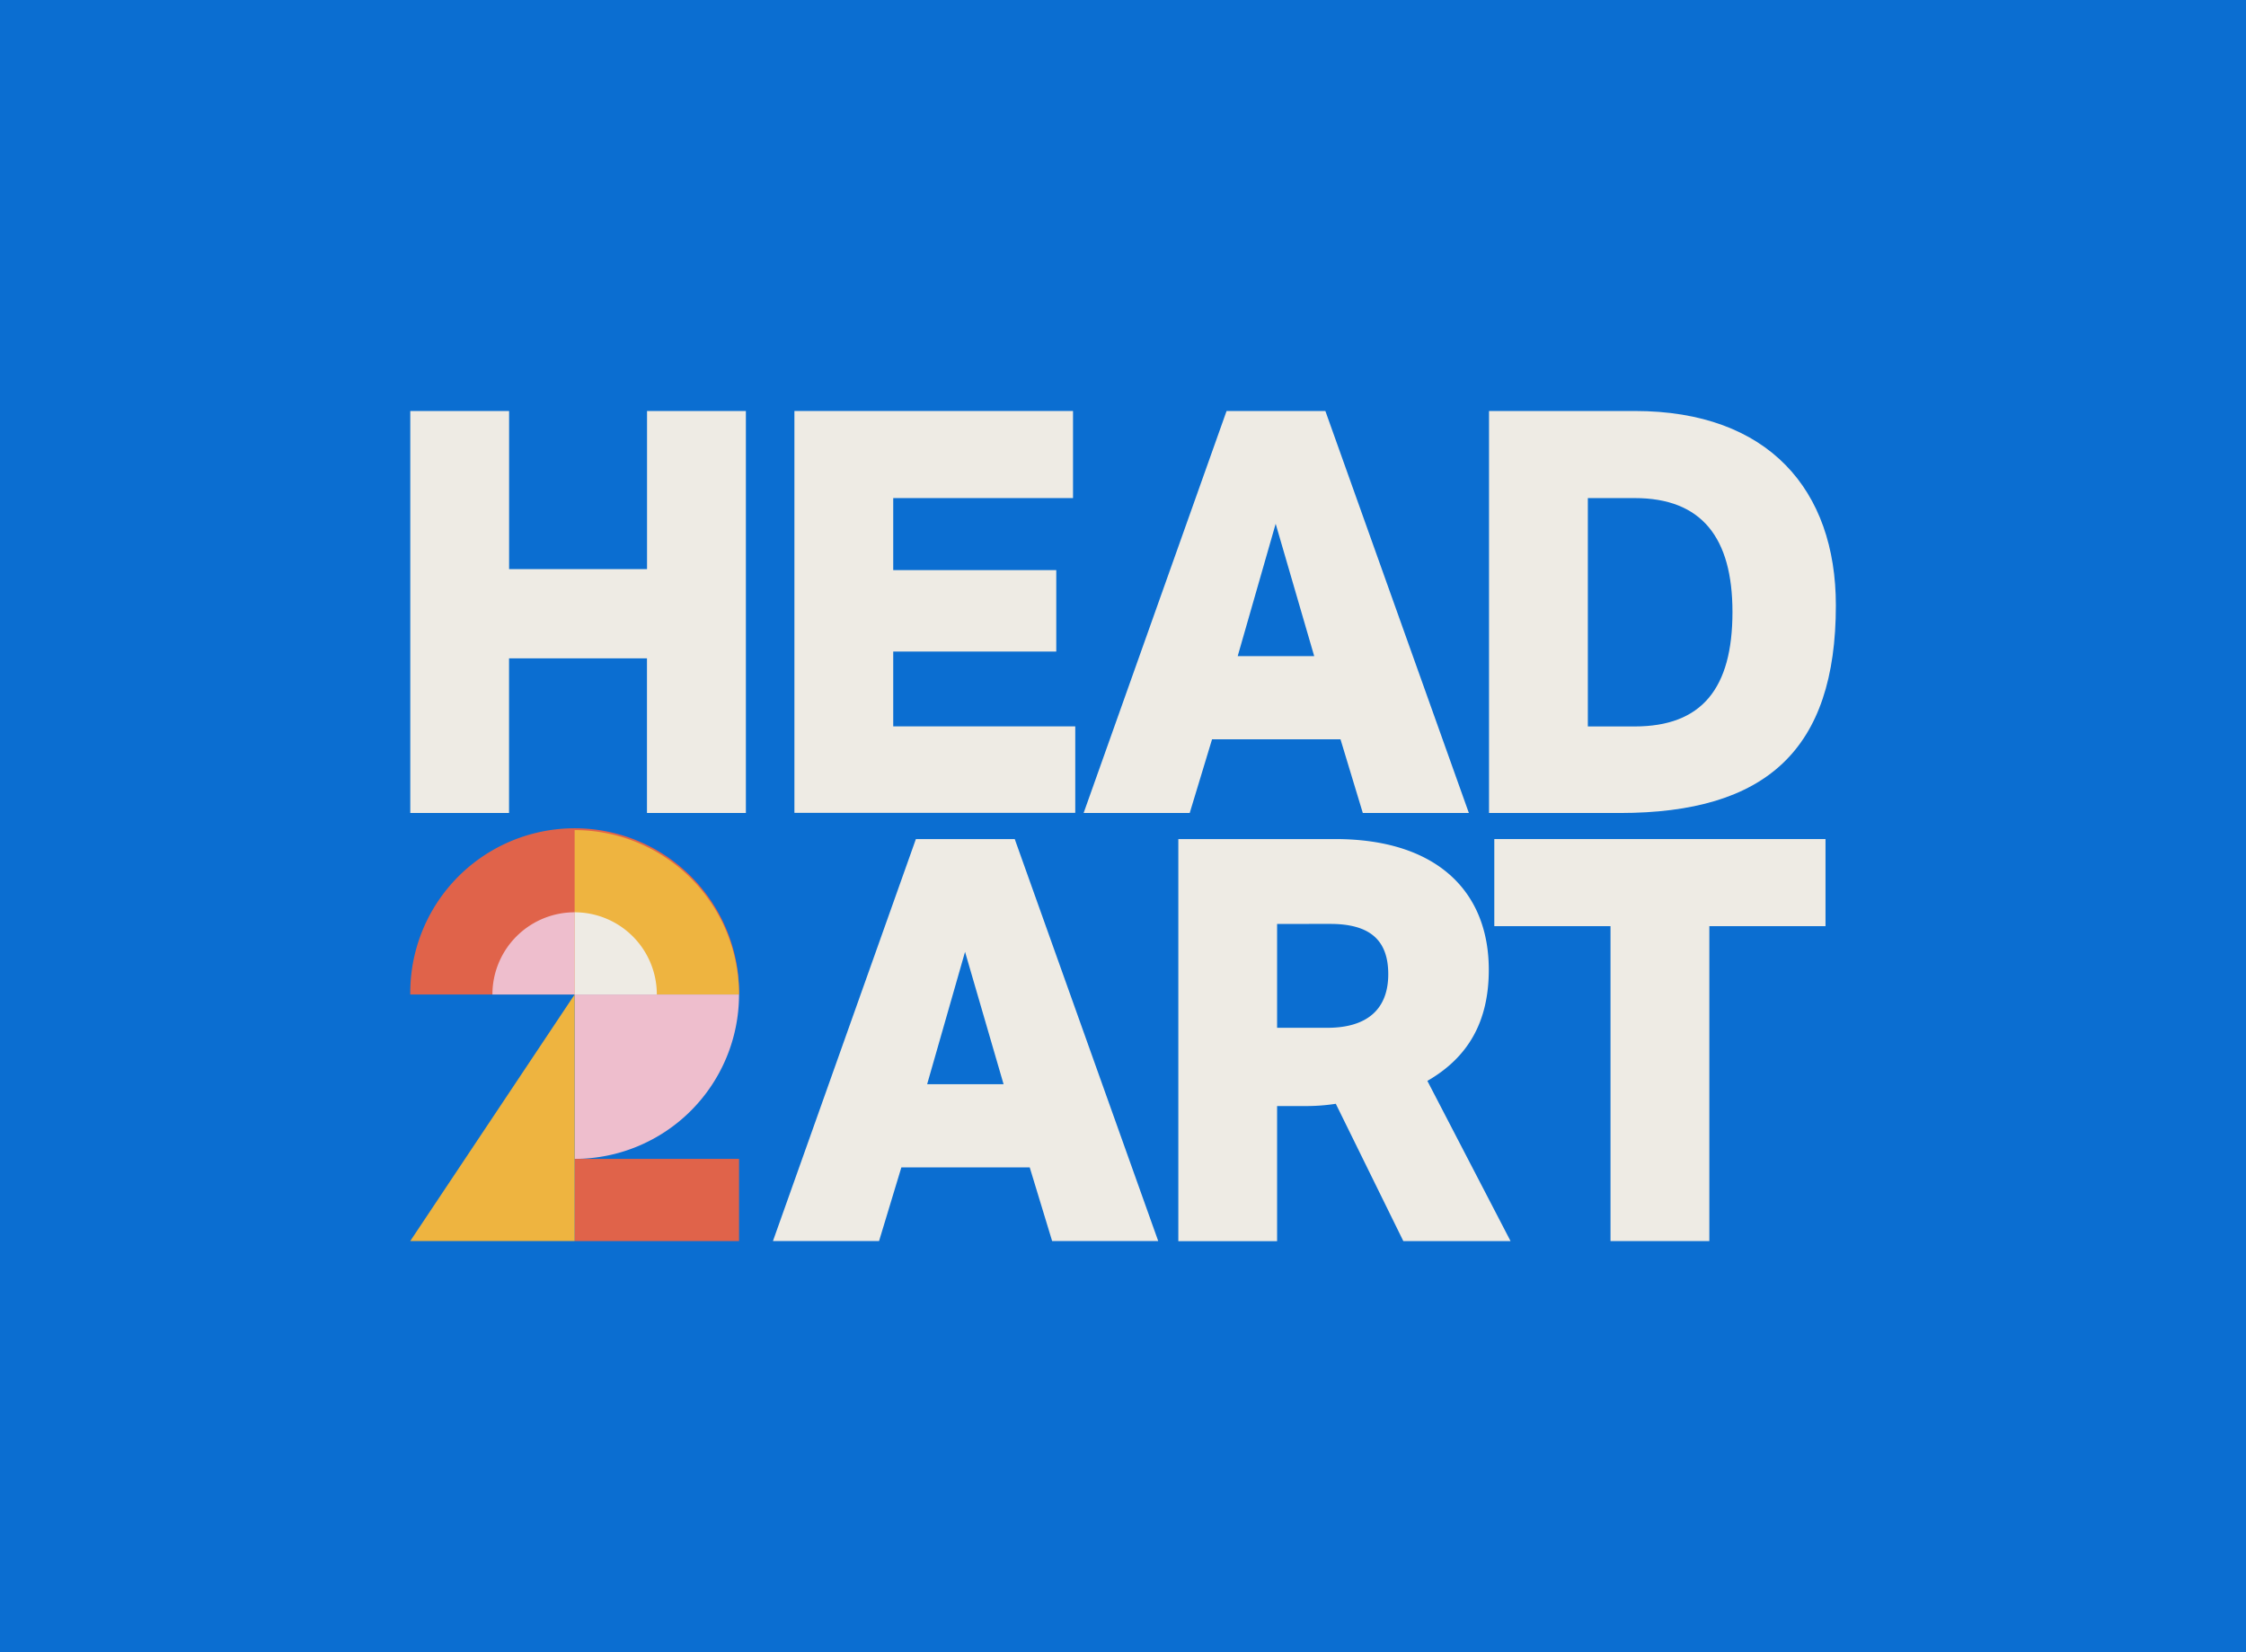 <svg xmlns="http://www.w3.org/2000/svg" viewBox="0 0 1116.76 821.52"><defs><style>.cls-1{fill:#0b6ed1;}.cls-2{fill:#eeebe4;}.cls-3{fill:#e0634a;}.cls-4{fill:#eeb440;}.cls-5{fill:#eebecd;}</style></defs><g id="Layer_1" data-name="Layer 1"><rect class="cls-1" width="1116.76" height="821.52"/><path class="cls-2" d="M204,204.37h49.14V283h68.58V204.37h49.15V404.28H321.69V327.37H253.11v76.91H204Z"/><path class="cls-2" d="M395,204.37H533.53v43.31h-89.4V283.5H525.2V324H444.13v37.2h90.51v43H395Z"/><path class="cls-2" d="M659,204.37l71.36,199.91H677.62l-11.1-36.65H602.66l-11.11,36.65H538.8l71.08-199.91Zm-5.55,121.89-19.16-65.8-18.88,65.8Z"/><path class="cls-2" d="M812.83,204.37c66.64,0,100,39.43,100,96.62,0,71.92-34.71,103.29-107.46,103.29h-65V204.37Zm-23.32,43.31V361.24h23.32c33.32,0,48.59-18.88,48.59-56.91,0-36.93-15.27-56.65-48.59-56.65Z"/><path class="cls-2" d="M504.55,417.24,575.9,617.15H523.15L512,580.5H448.18l-11.1,36.65H384.32L455.4,417.24ZM499,539.13l-19.16-65.81L461,539.13Z"/><path class="cls-2" d="M663.91,417.24c50.25,0,76.35,25.82,76.35,65,0,25.82-10.27,43.59-30.54,55.25l41.37,79.69H697.78l-33.59-68.3A95.78,95.78,0,0,1,648.64,550H635v67.19H585.89V417.24ZM635,459.44v51.65h25c20,0,30.27-9.44,30.27-26.66s-9.44-25-28.88-25Z"/><path class="cls-2" d="M800.78,460.55H743V417.24H907.68v43.31H849.92v156.6H800.78Z"/><path class="cls-3" d="M204,494.53a81.75,81.75,0,1,1,163.49,0Z"/><path class="cls-4" d="M285.72,412.78a81.75,81.75,0,0,1,81.74,81.75H285.72Z"/><path class="cls-5" d="M285.72,576.28a81.75,81.75,0,0,0,81.74-81.75H285.72Z"/><rect class="cls-3" x="285.72" y="576.28" width="81.75" height="40.87"/><path class="cls-5" d="M244.84,494.53a40.88,40.88,0,0,1,40.88-40.88v40.88Z"/><polygon class="cls-4" points="285.72 494.53 285.72 617.15 203.97 617.15 285.72 494.53"/><path class="cls-2" d="M285.72,453.65a40.87,40.87,0,0,1,40.87,40.88H285.72Z"/></g></svg>